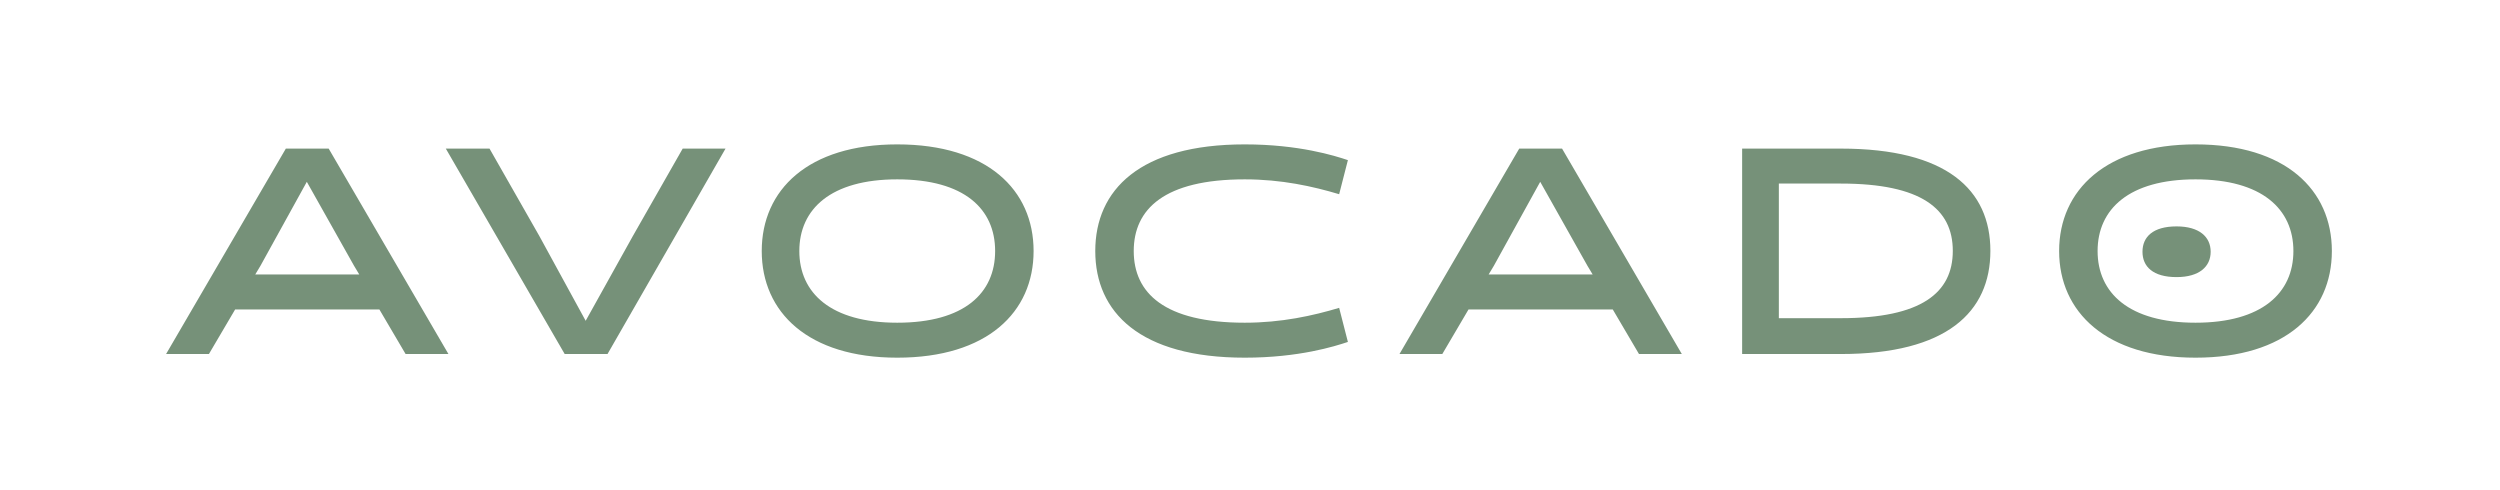 <svg xmlns="http://www.w3.org/2000/svg" width="286" height="56" viewBox="0 0 286 56">
  <g fill="#769179" transform="translate(19 16)">
    <path d="M13.7,1 L0,24.5 L4.9,24.5 L7.9,19.4 L24.4,19.4 L27.4,24.5 L32.3,24.5 L18.6,1 L13.7,1 Z M10.8,14.4 L16.1,4.8 L21.5,14.4 L22.1,15.4 L10.2,15.4 L10.8,14.4 Z"/>
    <polygon points="64 1 50.5 24.5 45.6 24.5 32 1 37 1 42.7 11 48 20.7 53.4 11 59.1 1"/>
    <path d="M83.643 20.918C91.343 20.918 94.843 17.518 94.843 12.718 94.843 7.918 91.343 4.518 83.643 4.518 76.043 4.518 72.443 7.918 72.443 12.718 72.443 17.518 76.043 20.918 83.643 20.918M83.643.518C93.943.518 99.243 5.718 99.243 12.718 99.243 19.718 93.943 24.918 83.643 24.918 73.443 24.918 68.143 19.718 68.143 12.718 68.143 5.718 73.443.518 83.643.518M135.199 23.118C133.699 23.618 129.599 24.918 123.399 24.918 111.399 24.918 106.299 19.718 106.299 12.718 106.299 5.718 111.399.518 123.399.518 129.599.518 133.699 1.818 135.199 2.318L134.199 6.218C131.199 5.318 127.599 4.518 123.399 4.518 114.199 4.518 110.699 7.918 110.699 12.718 110.699 17.518 114.199 20.918 123.399 20.918 127.599 20.918 131.199 20.118 134.199 19.218L135.199 23.118zM151.9 14.4L151.3 15.4 163.2 15.4 162.6 14.4 157.2 4.8 151.9 14.4zM173.4 24.5L168.5 24.5 165.5 19.4 149 19.4 146 24.5 141.1 24.5 154.8 1 159.7 1 173.4 24.5zM184.5 5L184.5 20.4 191.6 20.4C200.8 20.4 204.4 17.5 204.4 12.7 204.4 7.9 200.8 5 191.6 5L184.5 5zM180.3 24.5L180.3 1 191.6 1C203.7 1 208.7 5.7 208.7 12.7 208.7 19.7 203.7 24.5 191.6 24.5L180.3 24.5zM232.165 20.918C239.765 20.918 243.365 17.518 243.365 12.718 243.365 7.918 239.765 4.518 232.165 4.518 224.565 4.518 220.965 7.918 220.965 12.718 220.965 17.518 224.565 20.918 232.165 20.918M232.165.518C242.465.518 247.765 5.718 247.765 12.718 247.765 19.718 242.465 24.918 232.165 24.918 221.965 24.918 216.565 19.718 216.565 12.718 216.565 5.718 221.965.518 232.165.518"/>
    <path d="M233.9,12.8 C233.9,11.1 232.6,9.9 230,9.9 C227.3,9.9 226.1,11.1 226.1,12.8 C226.1,14.5 227.3,15.7 230,15.7 C232.6,15.7 233.9,14.5 233.9,12.8 Z"/>
  </g>
</svg>
